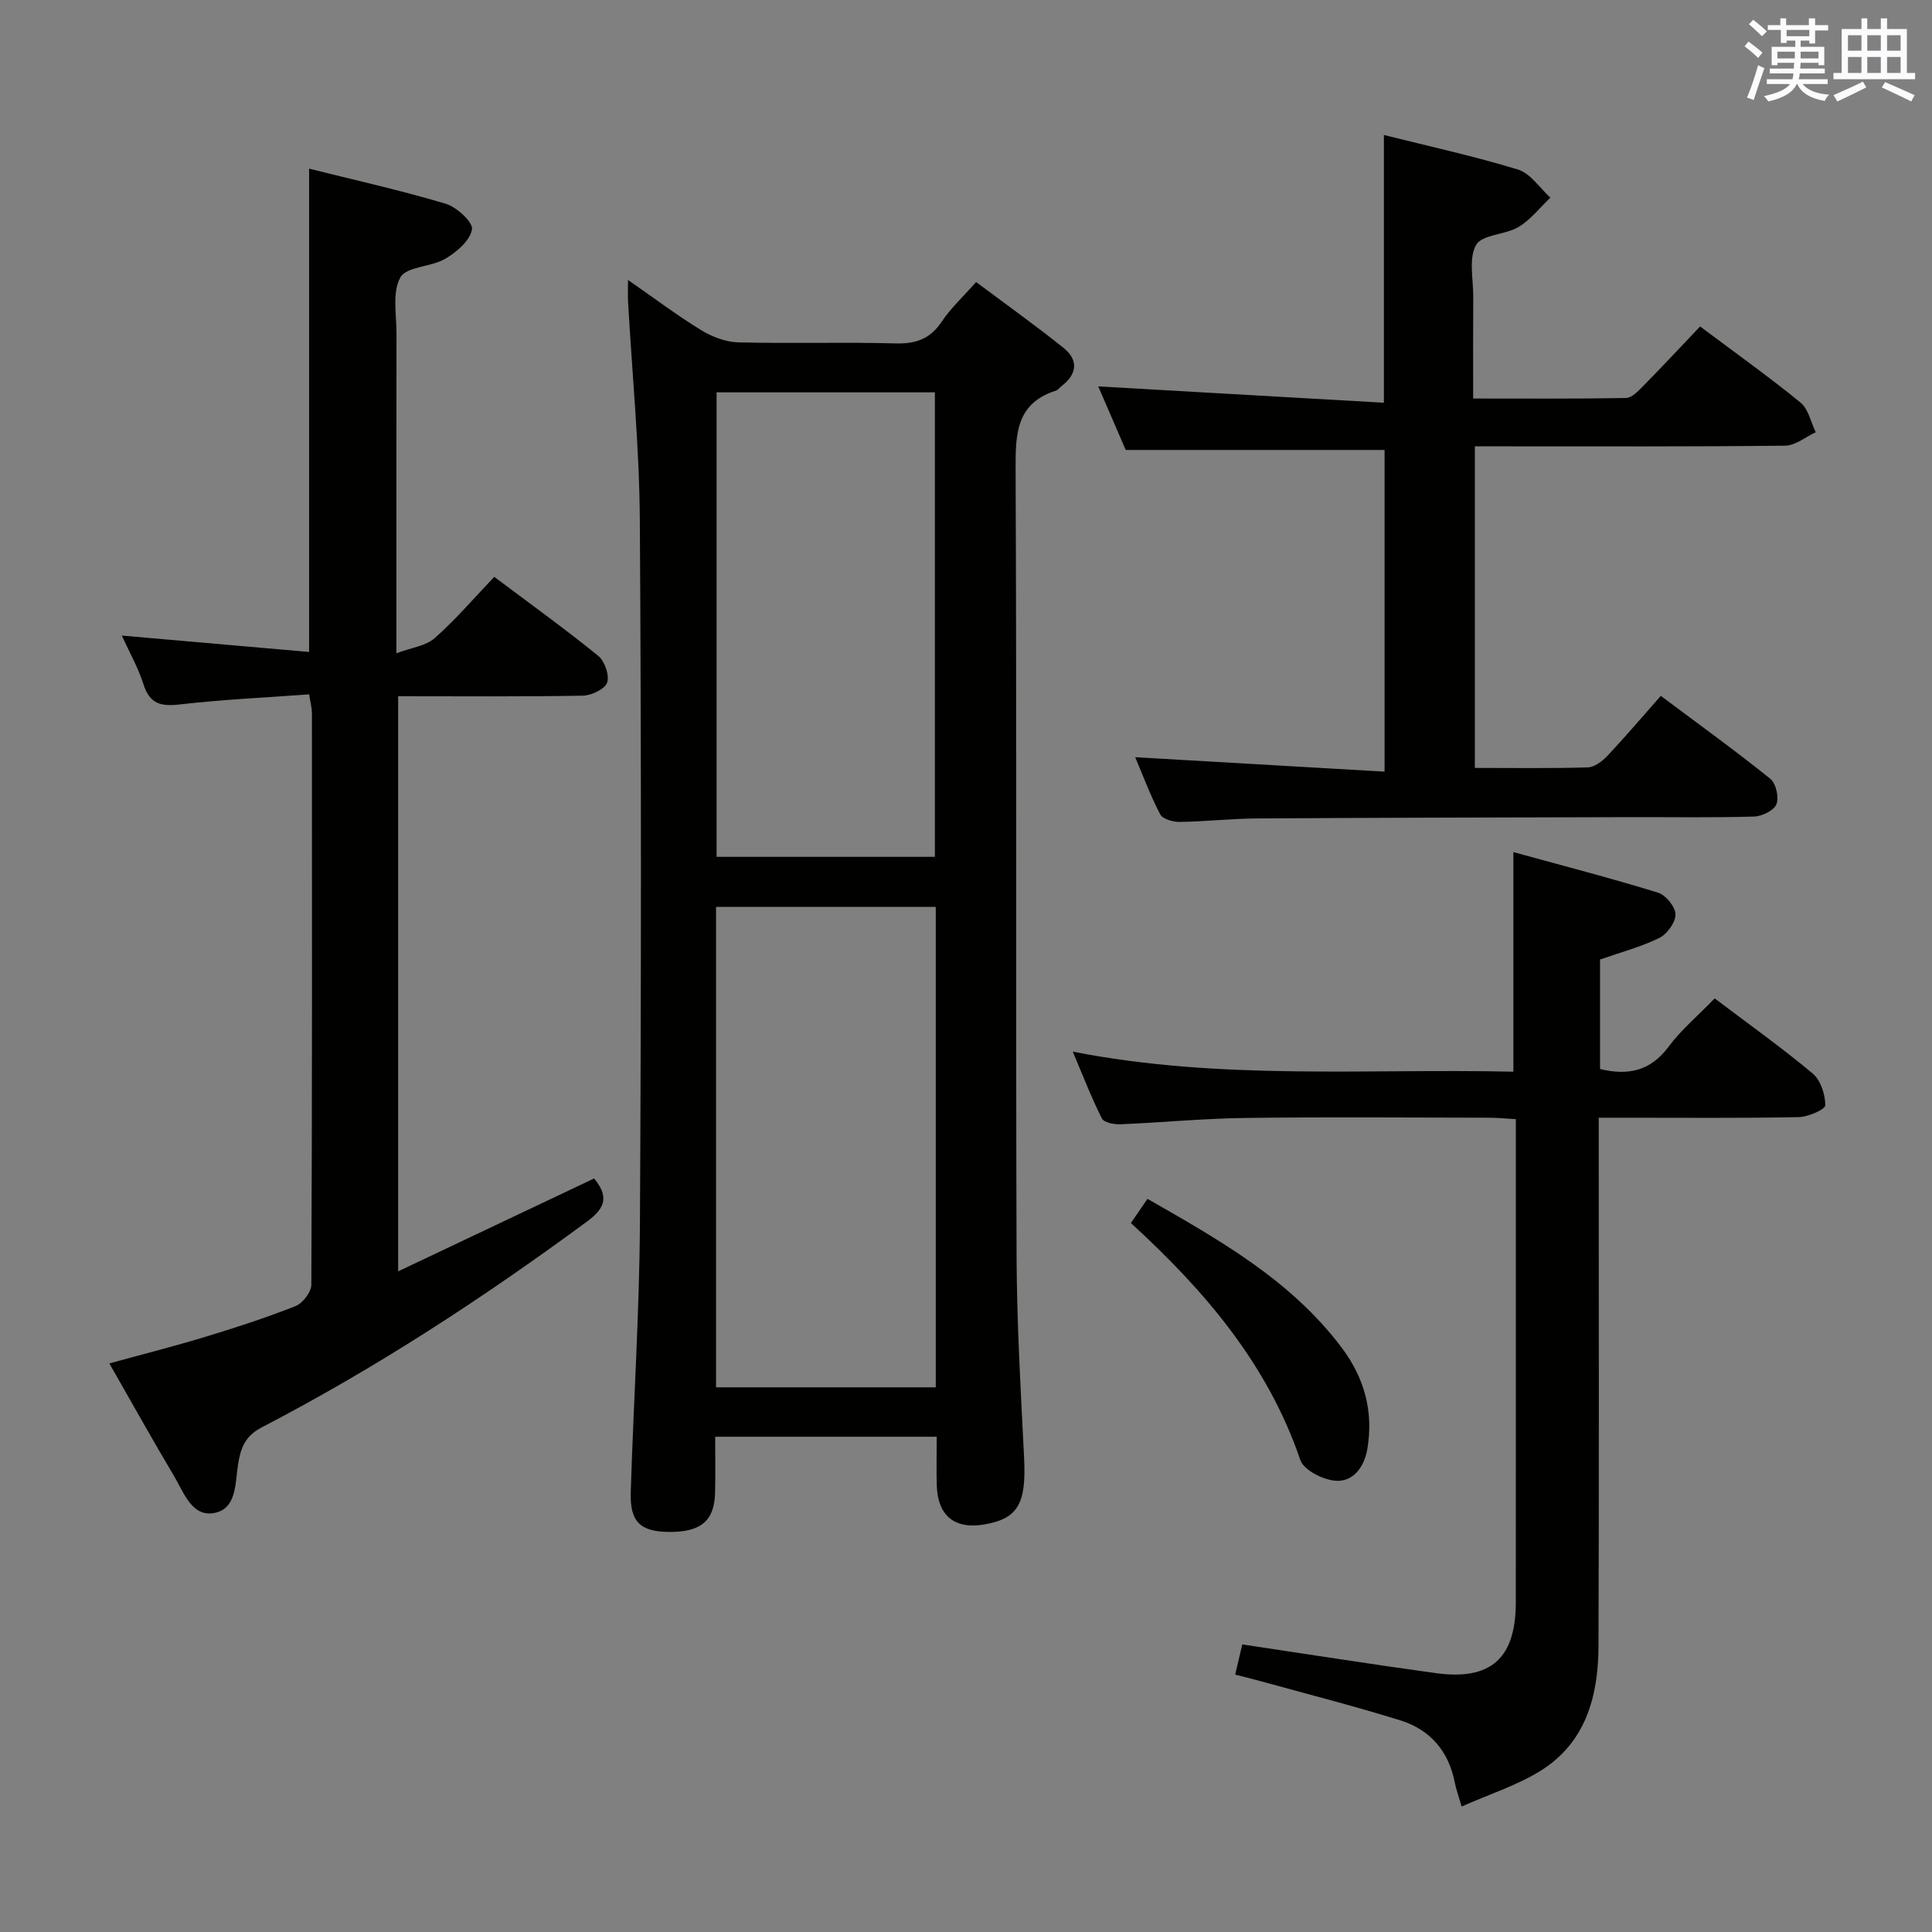 <svg enable-background="new 0 0 400 400" viewBox="0 0 400 400" xmlns="http://www.w3.org/2000/svg"><rect x="0" y="0" width="400" height="400" fill="#808080" stroke="none"/><g fill="#010100"><path d="m193.94 297.46c-15.45 0-30.36 0-45.87 0 0 3.99.07 7.77-.02 11.55-.13 5.84-2.89 8.19-9.45 8.16-5.98-.02-8.2-2.04-8.01-8.18.56-18.62 1.8-37.23 1.9-55.85.28-48.5.29-97-.02-145.49-.1-15.1-1.6-30.2-2.44-45.3-.06-1.15-.01-2.3-.01-4.39 5.4 3.75 10.12 7.31 15.14 10.39 2.26 1.38 5.09 2.47 7.7 2.53 10.83.28 21.67-.08 32.49.22 4.25.12 7.24-.91 9.64-4.53 1.82-2.74 4.32-5.03 7.1-8.18 6.04 4.52 12.21 8.91 18.11 13.64 3.1 2.49 2.84 5.42-.41 7.9-.4.3-.72.8-1.16.94-8.19 2.61-8.39 8.86-8.36 16.13.24 54.33.02 108.66.2 162.99.05 13.95.86 27.91 1.56 41.86.47 9.43-1.23 12.58-8.28 13.78-6.08 1.03-9.59-1.79-9.8-8.03-.1-3.29-.01-6.58-.01-10.14zm-45.69-109.7v99.47h45.49c0-33.28 0-66.2 0-99.47-15.22 0-30.27 0-45.49 0zm.11-106.53v96.17h45.2c0-32.29 0-64.15 0-96.17-15.16 0-29.93 0-45.2 0z"/><path d="m64.01 143.76c-9.05.67-17.97 1.07-26.83 2.09-3.93.45-6.2-.15-7.48-4.19-1.1-3.46-2.94-6.68-4.48-10.07 12.9 1.13 25.68 2.25 38.78 3.39 0-33.64 0-66.5 0-100.06 9.23 2.31 18.85 4.45 28.27 7.26 2.29.68 5.71 3.85 5.45 5.32-.4 2.31-3.17 4.69-5.52 6.07-2.93 1.73-8.05 1.59-9.31 3.87-1.72 3.09-.79 7.71-.8 11.68-.04 21.49-.02 42.98-.02 66.13 3.12-1.17 6.1-1.51 7.94-3.14 4.34-3.84 8.14-8.3 12.32-12.68 7.55 5.67 14.7 10.81 21.52 16.35 1.34 1.09 2.37 4.03 1.85 5.54-.47 1.36-3.24 2.67-5.02 2.71-12.63.23-25.26.12-38.25.12v119.07c13.67-6.48 27.08-12.84 40.57-19.23 2.97 3.6 2.5 5.99-1.39 8.86-21.47 15.82-43.73 30.37-67.4 42.66-3.58 1.86-4.41 4.43-4.93 7.75-.61 3.87-.27 9.08-4.88 9.98-4.64.9-6.29-4.13-8.26-7.46-4.5-7.56-8.78-15.25-13.5-23.5 6.79-1.87 13.27-3.5 19.66-5.44 6.36-1.93 12.7-3.98 18.87-6.42 1.5-.59 3.29-2.92 3.29-4.46.18-39.49.14-78.98.12-118.47-.02-.93-.29-1.89-.57-3.73z"/><path d="m355.01 206.71c7.11 5.38 13.9 10.21 20.28 15.54 1.66 1.39 2.61 4.35 2.62 6.59 0 .85-3.57 2.41-5.54 2.45-11.83.23-23.66.12-35.5.12-1.79 0-3.59 0-5.87 0v5.92c0 34.5.08 69-.05 103.49-.04 10.38-2.63 20.04-12.12 25.88-4.87 2.99-10.48 4.78-16.22 7.32-.65-2.26-1.15-3.61-1.42-5-1.27-6.48-5.11-10.92-11.27-12.84-9.49-2.95-19.14-5.41-28.73-8.06-1.72-.48-3.46-.89-5.46-1.41.57-2.41 1.04-4.46 1.47-6.25 13.52 2.02 26.76 4.11 40.03 5.94 11.44 1.58 16.59-3.05 16.6-14.64.02-31.66.01-63.33.01-94.99 0-1.49 0-2.98 0-5.06-2.01-.11-3.76-.3-5.52-.3-16.83-.02-33.67-.17-50.5.05-8.63.11-17.25.95-25.88 1.31-1.29.05-3.37-.35-3.8-1.19-2.14-4.24-3.85-8.69-6.04-13.85 30.65 6.01 60.79 3.47 91.23 4.15 0-15.02 0-29.71 0-45.46 10.05 2.76 20.06 5.35 29.93 8.39 1.61.49 3.6 2.92 3.63 4.49.03 1.65-1.72 4.09-3.33 4.88-3.82 1.88-8.02 2.98-12.29 4.48v22.67c5.86 1.41 10.44.4 14.16-4.58 2.65-3.56 6.15-6.5 9.58-10.04z"/><path d="m235.03 156.77c17.22 1 34.22 1.98 51.63 2.99 0-22.93 0-44.83 0-66.6-17.62 0-35.18 0-53.59 0-1.72-3.98-3.85-8.9-5.69-13.16 19.68 1.12 39.32 2.25 59.14 3.38 0-19.16 0-37.03 0-55.43 9.27 2.32 18.63 4.36 27.77 7.16 2.58.79 4.49 3.81 6.7 5.81-2.17 2.06-4.08 4.57-6.58 6.07-2.76 1.65-7.55 1.54-8.79 3.71-1.59 2.79-.58 7.1-.6 10.76-.05 6.82-.02 13.64-.02 21.05 10.75 0 21.19.08 31.64-.11 1.21-.02 2.54-1.44 3.56-2.47 3.96-4.03 7.82-8.17 11.79-12.34 7.32 5.48 14.22 10.4 20.78 15.75 1.64 1.34 2.14 4.06 3.16 6.15-2.1.97-4.2 2.75-6.32 2.78-19.32.22-38.65.14-57.98.14-1.97 0-3.95 0-6.28 0v66.58c7.81 0 15.59.12 23.36-.11 1.39-.04 3.01-1.25 4.06-2.36 3.75-3.99 7.3-8.17 11.08-12.45 8.42 6.3 15.69 11.54 22.66 17.16 1.18.95 1.85 3.86 1.28 5.28-.52 1.3-3 2.51-4.66 2.55-8.49.25-16.99.1-25.49.12-25.82.07-51.64.11-77.47.27-5.31.03-10.62.65-15.94.72-1.38.02-3.51-.59-4.03-1.58-2.04-3.92-3.59-8.1-5.17-11.82z"/><path d="m234.14 253.22c1.2-1.76 2.21-3.22 3.43-5.01 14.94 8.53 29.68 16.84 40.17 30.75 4.73 6.26 6.69 13.29 5.34 21.11-.64 3.68-2.91 6.69-6.42 6.51-2.63-.13-6.72-2.18-7.44-4.3-6.76-19.83-19.79-35.08-35.08-49.06z"/></g><path d="m361.2 9.6.8-1c.9.7 1.9 1.4 2.9 2.3l-.9 1.1c-1-1-2-1.8-2.8-2.4zm.5 10.6c.9-2.1 1.6-4.3 2.3-6.7.4.2.8.4 1.3.6-.7 2.1-1.5 4.3-2.2 6.6zm.4-15.2.9-.9c1 .8 2 1.6 2.8 2.4l-1 1c-.9-.9-1.8-1.7-2.7-2.5zm12.5-1.2h1.2v1.4h2.7v1.1h-2.7v2.7h-1.2v-.6h-1.8v1.3h4.9v3.8h-1.2v-.5h-3.7c0 .4-.1.9-.1 1.2h5.1v1h-5.2c0 .5-.1.9-.2 1.2h6v1h-5.2c1.1 1.3 2.9 2 5.5 2.2-.4.4-.7.8-.9 1.3-2.9-.5-4.8-1.6-5.7-3.5h-.1c-.8 1.7-2.7 2.9-5.9 3.6-.2-.4-.6-.8-.9-1.1 2.8-.6 4.6-1.4 5.4-2.5h-4.8v-1h5.3c.1-.3.2-.7.2-1.2h-4.9v-1h5c0-.4 0-.8.1-1.2h-3.5v.5h-1.2v-3.8h4.9v-1.3h-1.8v.5h-1.2v-2.7h-2.7v-1h2.6v-1.4h1.2v1.4h4.7v-1.4zm-6.6 8.3h3.6c0-.4 0-.9 0-1.4h-3.6zm1.9-4.6h4.7v-1.3h-4.7zm6.6 3.2h-3.7v1.4h3.7z" fill="#fbfafc"/><path d="m385.3 3.8h1.3v2.2h2.8v-2.2h1.3v2.2h4.1v9.1h1.7v1.3h-16.9v-1.3h1.7v-9.1h4.1v-2.2zm.4 13.1.7 1.2c-1.8.9-3.8 1.9-6 2.9-.2-.4-.5-.8-.8-1.3 2.3-1 4.3-1.9 6.1-2.8zm-3.1-6.4h2.8v-3.2h-2.8zm0 4.6h2.8v-3.3h-2.8zm4-4.6h2.8v-3.2h-2.8zm0 4.6h2.8v-3.3h-2.8zm3.7 1.9c2.1.9 4.1 1.8 6.1 2.7l-.7 1.3c-2.2-1.1-4.2-2-6.1-2.9zm3.2-9.7h-2.8v3.2h2.8zm-2.8 7.8h2.8v-3.3h-2.8z" fill="#fbfafc"/></svg>